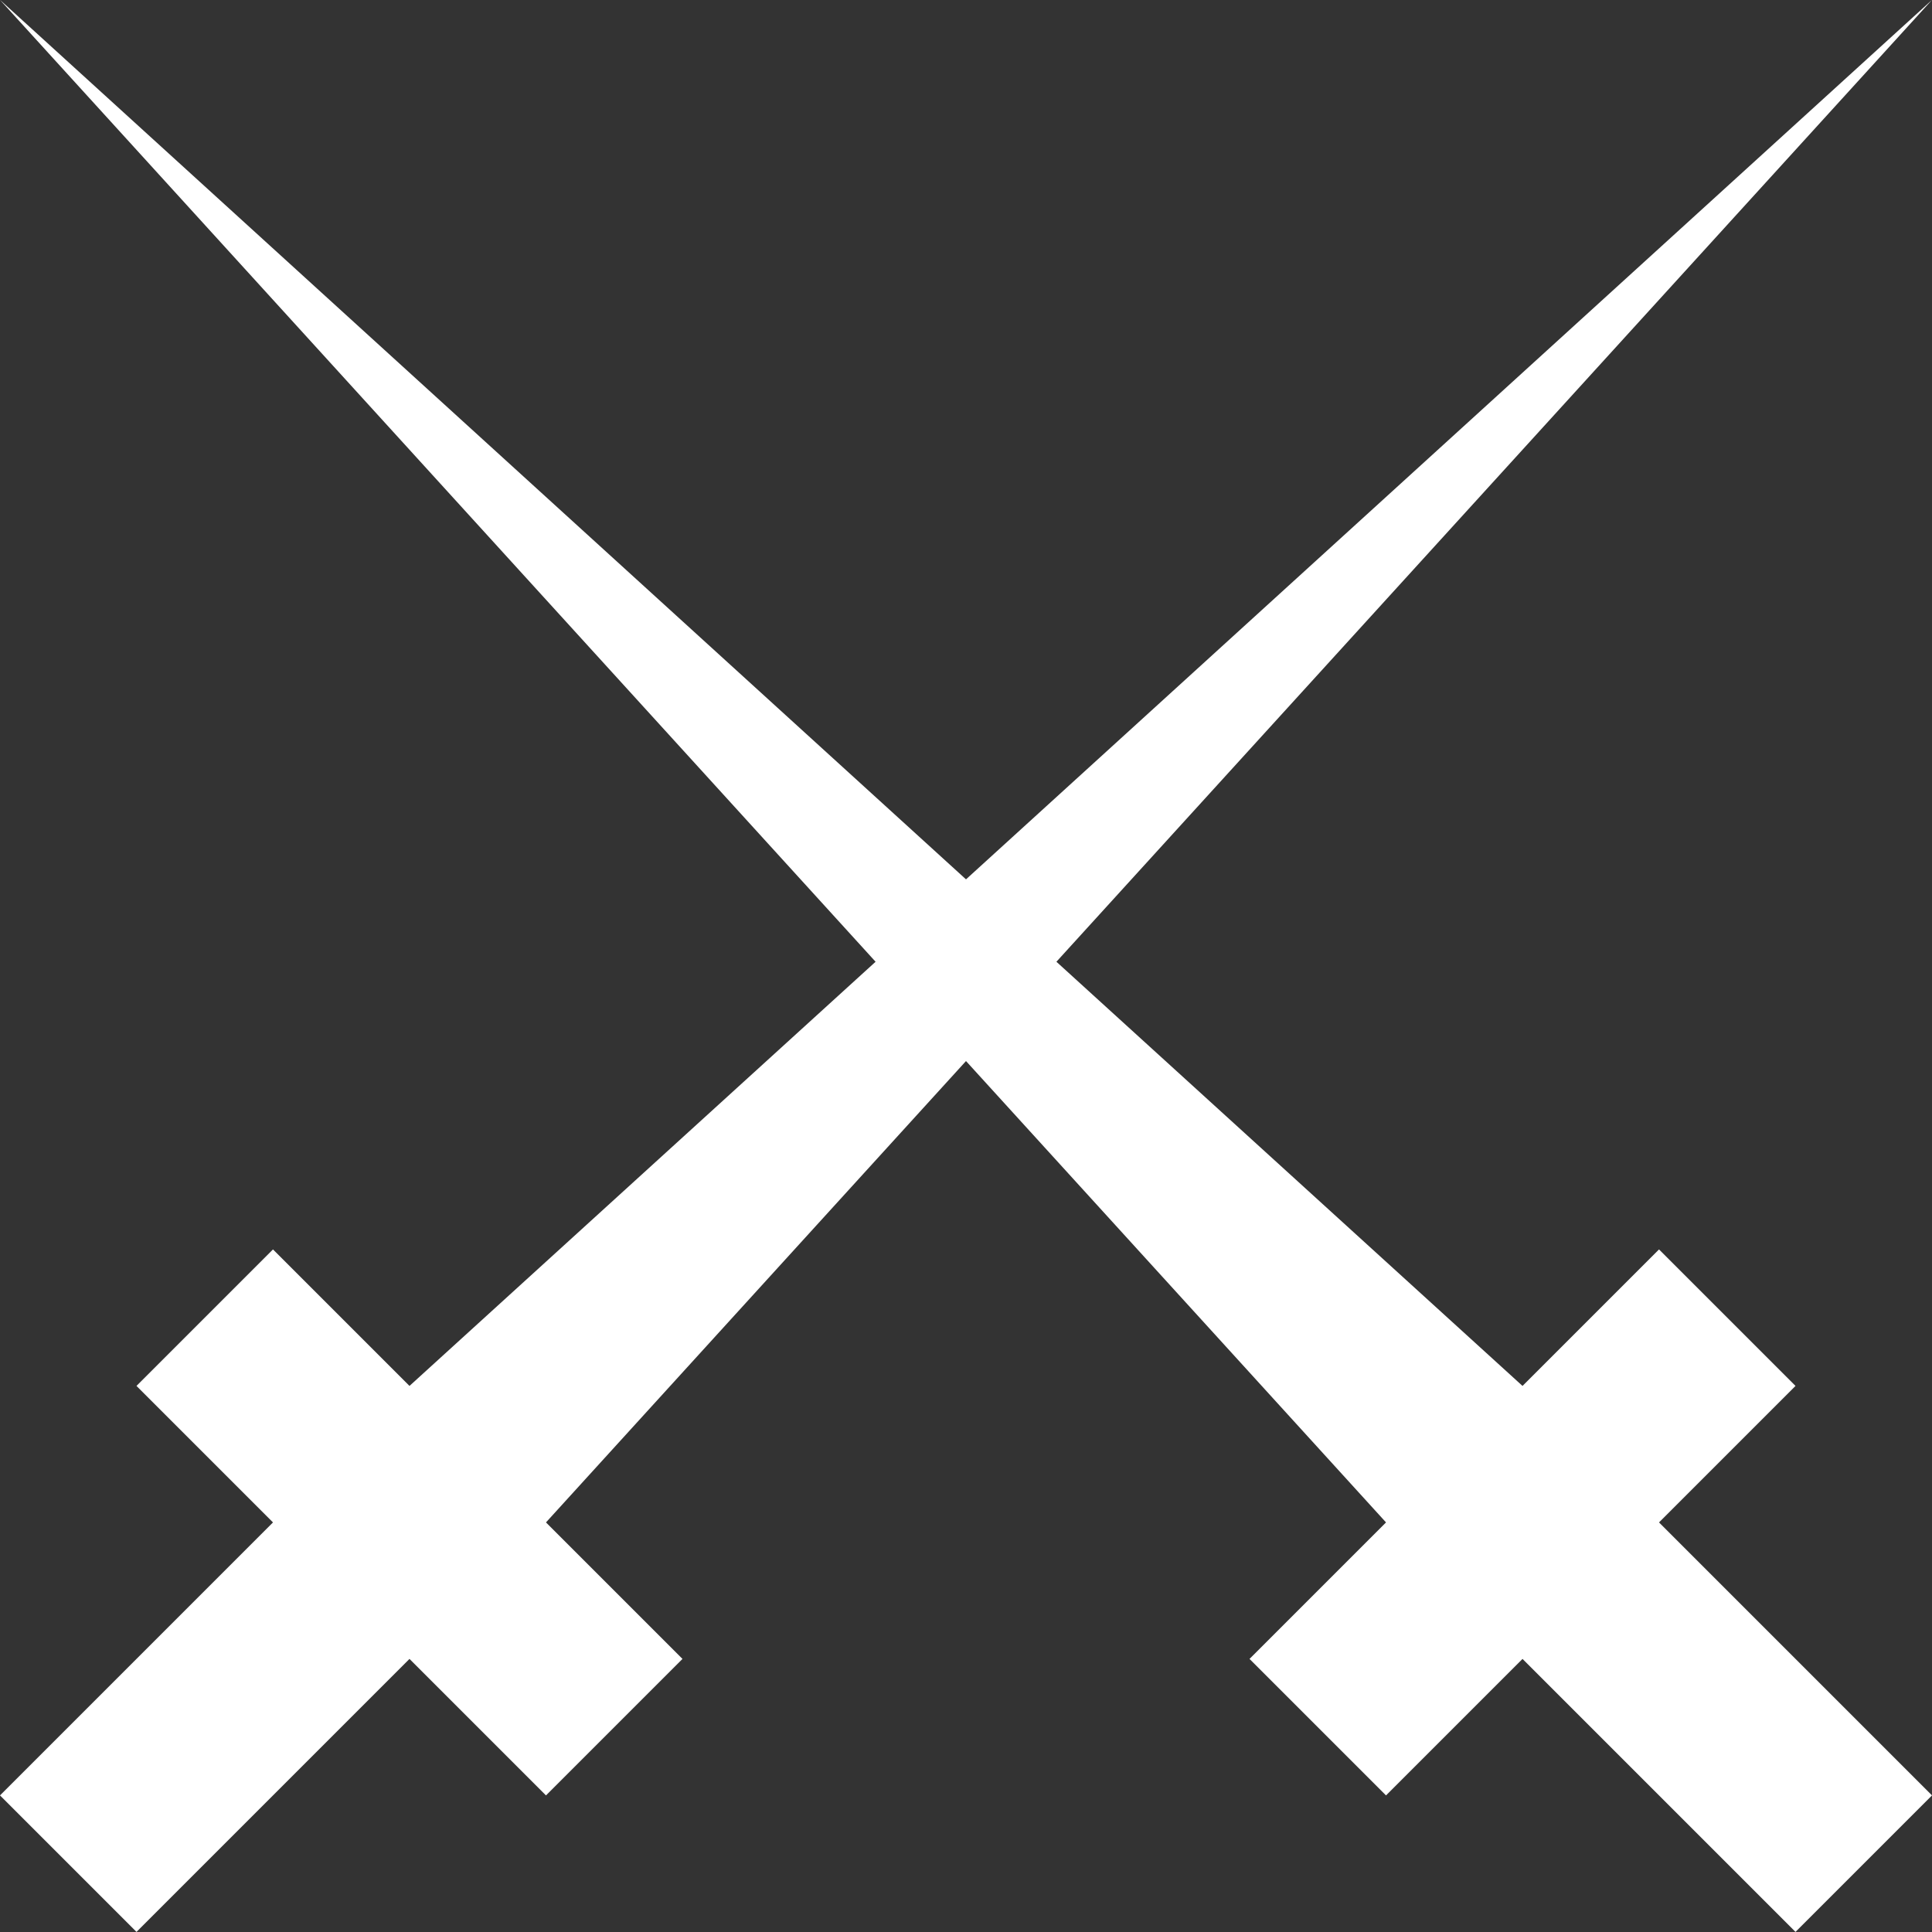 <?xml version="1.0" encoding="UTF-8" standalone="no"?>
<svg width="20px" height="20px" viewBox="0 0 20 20" version="1.1" xmlns="http://www.w3.org/2000/svg" xmlns:xlink="http://www.w3.org/1999/xlink">
    <rect x="0" y="0" width="20" height="20" fill="#333333" stroke="none"/>
    <!-- Generator: Sketch 3.8.1 (29687) - http://www.bohemiancoding.com/sketch -->
    <title>swords [#101]</title>
    <desc>Created with Sketch.</desc>
    <defs></defs>
    <g id="Page-1" stroke="none" stroke-width="1" fill="none" fill-rule="evenodd">
        <g id="Dribbble-Dark-Preview" transform="translate(-340, -7759)" fill="#FFFFFF">
            <g id="icons" transform="translate(56, 160)">
                <polygon id="swords-[#101]" points="301.174 7614.76 304 7617.586 302.587 7618.999 299.761 7616.173 298.348 7617.586 296.935 7616.173 298.348 7614.76 294 7609.984 289.652 7614.76 291.065 7616.173 289.652 7617.586 288.239 7616.173 285.413 7618.999 284 7617.586 286.826 7614.76 285.413 7613.347 286.826 7611.934 288.239 7613.347 293.064 7608.956 284 7598.999 294 7608.103 304 7598.999 294.936 7608.956 299.761 7613.347 301.174 7611.934 302.587 7613.347"></polygon>
            </g>
        </g>
    </g>
</svg>